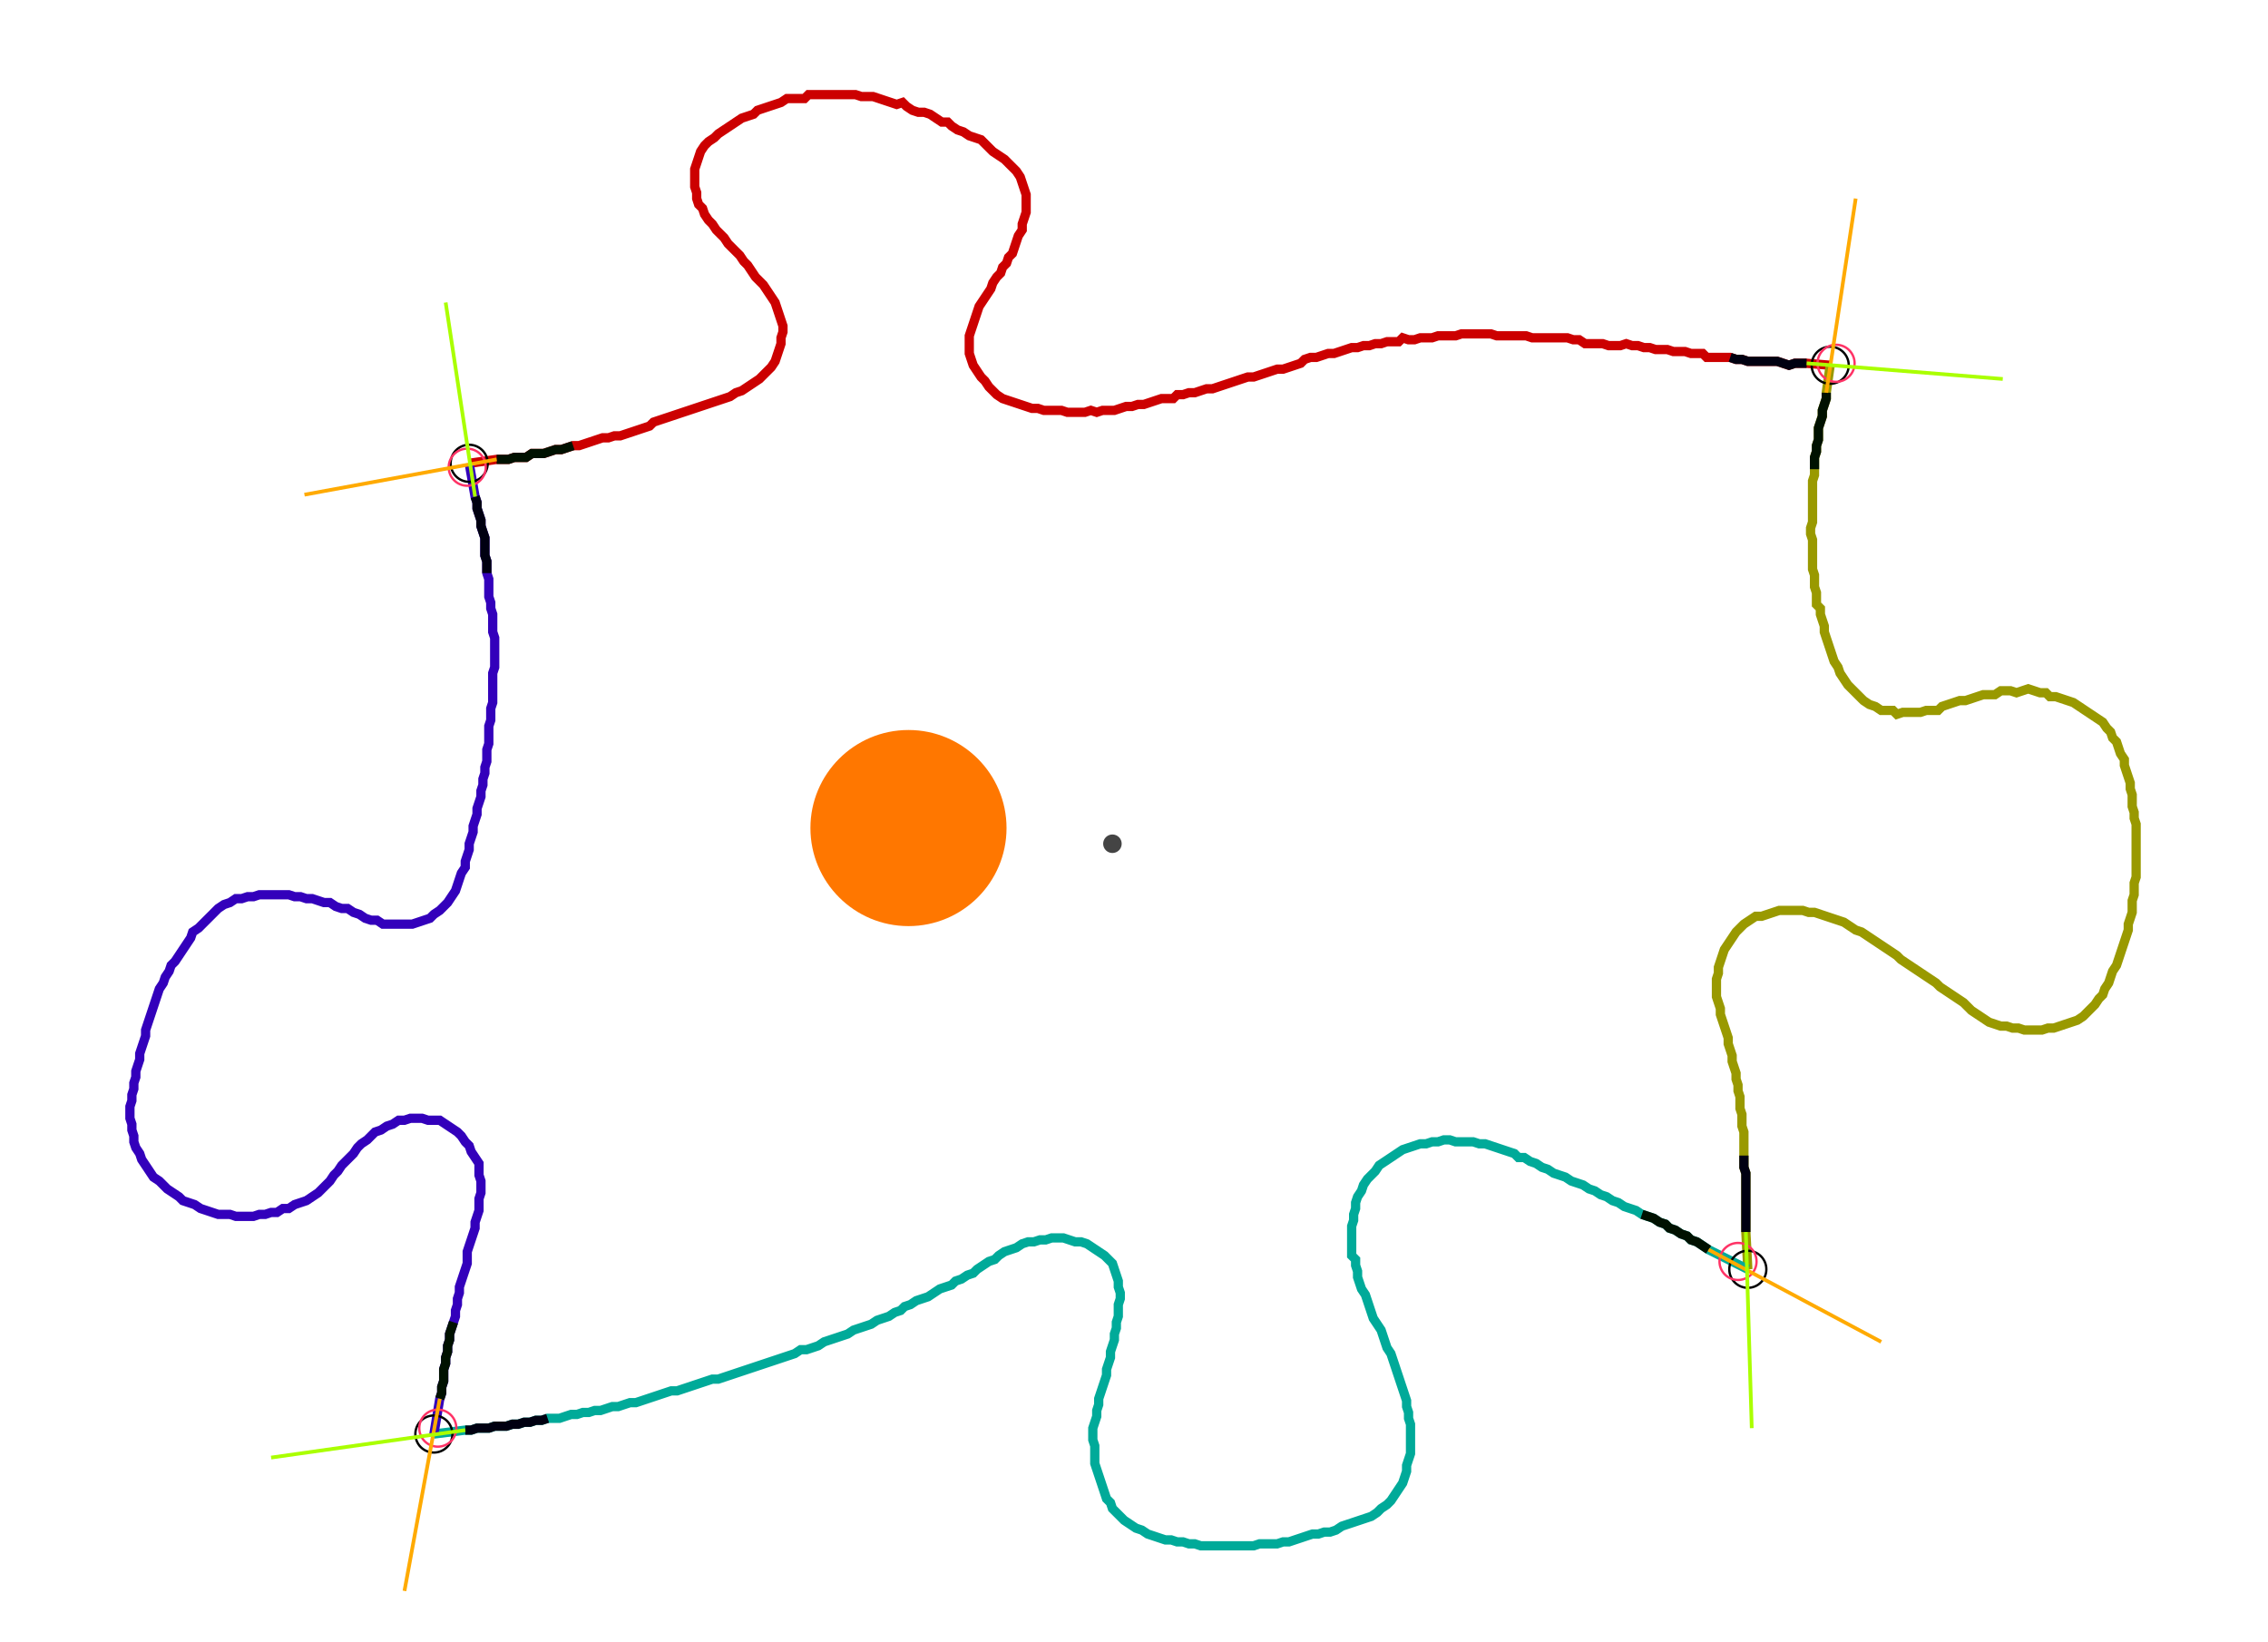 <?xml version="1.0" encoding="UTF-8" standalone="no"?><svg width="651.429" height="471.746" viewBox="-10 -10 237.143 177.249" xmlns="http://www.w3.org/2000/svg" xmlns:xlink="http://www.w3.org/1999/xlink"><polyline points="36.825,40.0 39.788,39.577 40.423,39.577 41.058,39.577 41.693,39.365 42.328,39.365 42.963,39.365 43.598,38.942 44.233,38.942 44.868,38.942 45.503,38.73 46.138,38.519 46.772,38.519 47.407,38.307 48.042,38.095 48.677,38.095 49.312,37.884 49.947,37.672 50.582,37.46 51.217,37.249 51.852,37.249 52.487,37.037 53.122,37.037 53.757,36.825 54.392,36.614 55.026,36.402 55.661,36.19 56.296,35.979 56.72,35.556 57.354,35.344 57.989,35.132 58.624,34.921 59.259,34.709 59.894,34.497 60.529,34.286 61.164,34.074 61.799,33.862 62.434,33.651 63.069,33.439 63.704,33.228 64.339,33.016 64.974,32.804 65.608,32.381 66.243,32.169 66.878,31.746 67.513,31.323 68.148,30.899 68.571,30.476 68.995,30.053 69.418,29.63 69.841,28.995 70.053,28.36 70.265,27.725 70.476,27.09 70.476,26.455 70.688,25.82 70.688,25.185 70.476,24.55 70.265,23.915 70.053,23.28 69.841,22.646 69.418,22.011 68.995,21.376 68.571,20.741 68.148,20.317 67.725,19.894 67.302,19.259 66.878,18.624 66.455,18.201 66.032,17.566 65.608,17.143 65.185,16.72 64.762,16.296 64.339,15.661 63.915,15.238 63.492,14.815 63.069,14.18 62.646,13.757 62.222,13.122 62.011,12.487 61.587,12.063 61.376,11.429 61.376,10.794 61.164,10.159 61.164,9.524 61.164,8.889 61.164,8.254 61.376,7.619 61.587,6.984 61.799,6.349 62.222,5.714 62.646,5.291 63.28,4.868 63.704,4.444 64.339,4.021 64.974,3.598 65.608,3.175 66.243,2.751 66.878,2.54 67.513,2.328 67.937,1.905 68.571,1.693 69.206,1.481 69.841,1.27 70.476,1.058 71.111,0.635 71.746,0.635 72.381,0.635 73.016,0.635 73.439,0.212 74.074,0.212 74.709,0.212 75.344,0.212 75.979,0.212 76.614,0.212 77.249,0.212 77.884,0.212 78.519,0.212 79.153,0.423 79.788,0.423 80.423,0.423 81.058,0.635 81.693,0.847 82.328,1.058 82.963,1.27 83.598,1.058 84.021,1.481 84.656,1.905 85.291,2.116 85.926,2.116 86.561,2.328 87.196,2.751 87.831,3.175 88.466,3.175 88.889,3.598 89.524,4.021 90.159,4.233 90.794,4.656 91.429,4.868 92.063,5.079 92.487,5.503 92.91,5.926 93.333,6.349 93.968,6.772 94.603,7.196 95.026,7.619 95.45,8.042 95.873,8.466 96.296,9.101 96.508,9.735 96.72,10.37 96.931,11.005 96.931,11.64 96.931,12.275 96.931,12.91 96.72,13.545 96.508,14.18 96.508,14.815 96.085,15.45 95.873,16.085 95.661,16.72 95.45,17.354 95.026,17.778 94.815,18.413 94.392,18.836 94.18,19.471 93.757,19.894 93.333,20.529 93.122,21.164 92.698,21.799 92.275,22.434 91.852,23.069 91.64,23.704 91.429,24.339 91.217,24.974 91.005,25.608 90.794,26.243 90.794,26.878 90.794,27.513 90.794,28.148 91.005,28.783 91.217,29.418 91.64,30.053 92.063,30.688 92.487,31.111 92.91,31.746 93.333,32.169 93.757,32.593 94.392,33.016 95.026,33.228 95.661,33.439 96.296,33.651 96.931,33.862 97.566,34.074 98.201,34.074 98.836,34.286 99.471,34.286 100.106,34.286 100.741,34.286 101.376,34.497 102.011,34.497 102.646,34.497 103.28,34.497 103.915,34.286 104.55,34.497 105.185,34.286 105.82,34.286 106.455,34.286 107.09,34.074 107.725,33.862 108.36,33.862 108.995,33.651 109.63,33.651 110.265,33.439 110.899,33.228 111.534,33.016 112.169,33.016 112.804,33.016 113.228,32.593 113.862,32.593 114.497,32.381 115.132,32.381 115.767,32.169 116.402,31.958 117.037,31.958 117.672,31.746 118.307,31.534 118.942,31.323 119.577,31.111 120.212,30.899 120.847,30.688 121.481,30.688 122.116,30.476 122.751,30.265 123.386,30.053 124.021,29.841 124.656,29.841 125.291,29.63 125.926,29.418 126.561,29.206 126.984,28.783 127.619,28.571 128.254,28.571 128.889,28.36 129.524,28.148 130.159,28.148 130.794,27.937 131.429,27.725 132.063,27.513 132.698,27.513 133.333,27.302 133.968,27.302 134.603,27.09 135.238,27.09 135.873,26.878 136.508,26.878 137.143,26.878 137.566,26.455 138.201,26.667 138.836,26.667 139.471,26.455 140.106,26.455 140.741,26.455 141.376,26.243 142.011,26.243 142.646,26.243 143.28,26.243 143.915,26.032 144.55,26.032 145.185,26.032 145.82,26.032 146.455,26.032 147.09,26.032 147.725,26.243 148.36,26.243 148.995,26.243 149.63,26.243 150.265,26.243 150.899,26.243 151.534,26.455 152.169,26.455 152.804,26.455 153.439,26.455 154.074,26.455 154.709,26.455 155.344,26.455 155.979,26.667 156.614,26.667 157.249,27.09 157.884,27.09 158.519,27.09 159.153,27.09 159.788,27.302 160.423,27.302 161.058,27.302 161.693,27.09 162.328,27.302 162.963,27.302 163.598,27.513 164.233,27.513 164.868,27.725 165.503,27.725 166.138,27.725 166.772,27.937 167.407,27.937 168.042,27.937 168.677,28.148 169.312,28.148 169.947,28.148 170.37,28.571 171.005,28.571 171.64,28.571 172.275,28.571 172.91,28.571 173.545,28.783 174.18,28.783 174.815,28.995 175.45,28.995 176.085,28.995 176.72,28.995 177.354,28.995 177.989,28.995 178.624,29.206 179.259,29.418 179.894,29.206 180.529,29.206 181.164,29.206 183.704,29.418" style="fill:none; stroke:#cc0000; stroke-width:1.0"  /><polyline points="183.704,29.418 183.28,32.381 183.28,33.016 183.069,33.651 182.857,34.286 182.857,34.921 182.646,35.556 182.434,36.19 182.434,36.825 182.434,37.46 182.222,38.095 182.222,38.73 182.011,39.365 182.011,40.0 182.011,40.635 182.011,41.27 181.799,41.905 181.799,42.54 181.799,43.175 181.799,43.81 181.799,44.444 181.799,45.079 181.799,45.714 181.799,46.349 181.587,46.984 181.587,47.619 181.799,48.254 181.799,48.889 181.799,49.524 181.799,50.159 181.799,50.794 181.799,51.429 182.011,52.063 182.011,52.698 182.011,53.333 182.222,53.968 182.222,54.603 182.222,55.238 182.646,55.661 182.646,56.296 182.857,56.931 183.069,57.566 183.069,58.201 183.28,58.836 183.492,59.471 183.704,60.106 183.915,60.741 184.127,61.376 184.55,62.011 184.762,62.646 185.185,63.28 185.608,63.915 186.032,64.339 186.455,64.762 186.878,65.185 187.302,65.608 187.937,66.032 188.571,66.243 189.206,66.667 189.841,66.667 190.476,66.667 190.899,67.09 191.534,66.878 192.169,66.878 192.804,66.878 193.439,66.878 194.074,66.667 194.709,66.667 195.344,66.667 195.767,66.243 196.402,66.032 197.037,65.82 197.672,65.608 198.307,65.608 198.942,65.397 199.577,65.185 200.212,64.974 200.847,64.974 201.481,64.974 202.116,64.55 203.175,64.55 203.81,64.762 204.444,64.55 205.079,64.339 205.714,64.55 206.349,64.762 206.984,64.762 207.407,65.185 208.042,65.185 208.677,65.397 209.312,65.608 209.947,65.82 210.582,66.243 211.217,66.667 211.852,67.09 212.487,67.513 213.122,67.937 213.545,68.571 213.968,68.995 214.18,69.63 214.603,70.053 214.815,70.688 215.026,71.323 215.45,71.958 215.45,72.593 215.661,73.228 215.873,73.862 216.085,74.497 216.085,75.132 216.296,75.767 216.296,76.402 216.296,77.037 216.508,77.672 216.508,78.307 216.72,78.942 216.72,79.577 216.72,80.212 216.72,80.847 216.72,81.481 216.72,82.116 216.72,82.751 216.72,83.386 216.72,84.021 216.72,84.656 216.508,85.291 216.508,85.926 216.508,86.561 216.296,87.196 216.296,87.831 216.296,88.466 216.085,89.101 215.873,89.735 215.873,90.37 215.661,91.005 215.45,91.64 215.238,92.275 215.026,92.91 214.815,93.545 214.603,94.18 214.18,94.815 213.968,95.45 213.757,96.085 213.333,96.72 213.122,97.354 212.698,97.778 212.275,98.413 211.852,98.836 211.429,99.259 211.005,99.683 210.37,100.106 209.735,100.317 209.101,100.529 208.466,100.741 207.831,100.952 207.196,100.952 206.561,101.164 205.926,101.164 205.291,101.164 204.656,101.164 204.021,100.952 203.386,100.952 202.751,100.741 202.116,100.741 201.481,100.529 200.847,100.317 200.212,99.894 199.577,99.471 198.942,99.048 198.519,98.624 198.095,98.201 197.46,97.778 196.825,97.354 196.19,96.931 195.556,96.508 195.132,96.085 194.497,95.661 193.862,95.238 193.228,94.815 192.593,94.392 191.958,93.968 191.323,93.545 190.899,93.122 190.265,92.698 189.63,92.275 188.995,91.852 188.36,91.429 187.725,91.005 187.09,90.582 186.455,90.37 185.82,89.947 185.185,89.524 184.55,89.312 183.915,89.101 183.28,88.889 182.646,88.677 182.011,88.466 181.376,88.466 180.741,88.254 180.106,88.254 179.471,88.254 178.836,88.254 178.201,88.254 177.566,88.466 176.931,88.677 176.296,88.889 175.661,88.889 175.026,89.312 174.392,89.735 173.968,90.159 173.545,90.582 173.122,91.217 172.698,91.852 172.275,92.487 172.063,93.122 171.852,93.757 171.64,94.392 171.64,95.026 171.429,95.661 171.429,96.296 171.429,96.931 171.429,97.566 171.64,98.201 171.852,98.836 171.852,99.471 172.063,100.106 172.275,100.741 172.487,101.376 172.698,102.011 172.698,102.646 172.91,103.28 173.122,103.915 173.122,104.55 173.333,105.185 173.545,105.82 173.545,106.455 173.757,107.09 173.757,107.725 173.968,108.36 173.968,108.995 173.968,109.63 174.18,110.265 174.18,110.899 174.18,111.534 174.392,112.169 174.392,112.804 174.392,113.439 174.392,114.074 174.392,114.709 174.392,115.344 174.392,115.979 174.603,116.614 174.603,117.249 174.603,117.884 174.603,118.519 174.603,119.153 174.603,119.788 174.603,120.423 174.603,121.058 174.603,121.693 174.603,122.328 174.603,122.963 174.815,126.984" style="fill:none; stroke:#999900; stroke-width:1.0"  /><polyline points="174.815,126.984 170.582,124.868 169.947,124.444 169.312,124.021 168.677,123.81 168.254,123.386 167.619,123.175 166.984,122.751 166.349,122.54 165.926,122.116 165.291,121.905 164.656,121.481 164.021,121.27 163.386,121.058 162.751,120.635 162.116,120.423 161.481,120.212 160.847,119.788 160.212,119.577 159.577,119.153 158.942,118.942 158.307,118.519 157.672,118.307 157.037,117.884 156.402,117.672 155.767,117.46 155.132,117.037 154.497,116.825 153.862,116.614 153.228,116.19 152.593,115.979 151.958,115.556 151.323,115.344 150.688,114.921 150.053,114.921 149.63,114.497 148.995,114.286 148.36,114.074 147.725,113.862 147.09,113.651 146.455,113.439 145.82,113.439 145.185,113.228 144.55,113.228 143.915,113.228 143.28,113.228 142.646,113.016 142.011,113.016 141.376,113.228 140.741,113.228 140.106,113.439 139.471,113.439 138.836,113.651 138.201,113.862 137.566,114.074 136.931,114.497 136.296,114.921 135.661,115.344 135.026,115.767 134.603,116.402 134.18,116.825 133.757,117.249 133.333,117.884 133.122,118.519 132.698,119.153 132.487,119.788 132.487,120.423 132.275,121.058 132.275,121.693 132.063,122.328 132.063,122.963 132.063,123.598 132.063,124.233 132.063,124.868 132.063,125.503 132.487,125.926 132.487,126.561 132.698,127.196 132.698,127.831 132.91,128.466 133.122,129.101 133.545,129.735 133.757,130.37 133.968,131.005 134.18,131.64 134.392,132.275 134.815,132.91 135.238,133.545 135.45,134.18 135.661,134.815 135.873,135.45 136.296,136.085 136.508,136.72 136.72,137.354 136.931,137.989 137.143,138.624 137.354,139.259 137.566,139.894 137.778,140.529 137.989,141.164 137.989,141.799 138.201,142.434 138.201,143.069 138.413,143.704 138.413,144.339 138.413,144.974 138.413,145.608 138.413,146.243 138.413,146.878 138.201,147.513 137.989,148.148 137.989,148.783 137.778,149.418 137.566,150.053 137.143,150.688 136.72,151.323 136.296,151.958 135.873,152.381 135.238,152.804 134.815,153.228 134.18,153.651 133.545,153.862 132.91,154.074 132.275,154.286 131.64,154.497 131.005,154.709 130.37,155.132 129.735,155.344 129.101,155.344 128.466,155.556 127.831,155.556 127.196,155.767 126.561,155.979 125.926,156.19 125.291,156.402 124.656,156.402 124.021,156.614 123.386,156.614 122.751,156.614 122.116,156.614 121.481,156.825 120.847,156.825 120.212,156.825 119.577,156.825 118.942,156.825 118.307,156.825 117.672,156.825 117.037,156.825 116.402,156.825 115.767,156.825 115.132,156.614 114.497,156.614 113.862,156.402 113.228,156.402 112.593,156.19 111.958,156.19 111.323,155.979 110.688,155.767 110.053,155.556 109.418,155.132 108.783,154.921 108.148,154.497 107.513,154.074 107.09,153.651 106.667,153.228 106.243,152.804 106.032,152.169 105.608,151.746 105.397,151.111 105.185,150.476 104.974,149.841 104.762,149.206 104.55,148.571 104.339,147.937 104.339,147.302 104.339,146.667 104.339,146.032 104.127,145.397 104.127,144.762 104.127,144.127 104.339,143.492 104.55,142.857 104.55,142.222 104.762,141.587 104.762,140.952 104.974,140.317 105.185,139.683 105.397,139.048 105.608,138.413 105.608,137.778 105.82,137.143 106.032,136.508 106.032,135.873 106.243,135.238 106.455,134.603 106.455,133.968 106.667,133.333 106.667,132.698 106.878,132.063 106.878,131.429 106.878,130.794 107.09,130.159 107.09,129.524 106.878,128.889 106.878,128.254 106.667,127.619 106.455,126.984 106.243,126.349 105.82,125.926 105.397,125.503 104.762,125.079 104.127,124.656 103.492,124.233 102.857,124.021 102.222,124.021 101.587,123.81 100.952,123.598 100.317,123.598 99.683,123.598 99.048,123.81 98.413,123.81 97.778,124.021 97.143,124.021 96.508,124.233 95.873,124.656 95.238,124.868 94.603,125.079 93.968,125.503 93.545,125.926 92.91,126.138 92.275,126.561 91.64,126.984 91.217,127.407 90.582,127.619 89.947,128.042 89.312,128.254 88.889,128.677 88.254,128.889 87.619,129.101 86.984,129.524 86.349,129.947 85.714,130.159 85.079,130.37 84.444,130.794 83.81,131.005 83.386,131.429 82.751,131.64 82.116,132.063 81.481,132.275 80.847,132.487 80.212,132.91 79.577,133.122 78.942,133.333 78.307,133.545 77.672,133.968 77.037,134.18 76.402,134.392 75.767,134.603 75.132,134.815 74.497,135.238 73.862,135.45 73.228,135.661 72.593,135.661 71.958,136.085 71.323,136.296 70.688,136.508 70.053,136.72 69.418,136.931 68.783,137.143 68.148,137.354 67.513,137.566 66.878,137.778 66.243,137.989 65.608,138.201 64.974,138.413 64.339,138.624 63.704,138.836 63.069,138.836 62.434,139.048 61.799,139.259 61.164,139.471 60.529,139.683 59.894,139.894 59.259,140.106 58.624,140.106 57.989,140.317 57.354,140.529 56.72,140.741 56.085,140.952 55.45,141.164 54.815,141.376 54.18,141.376 53.545,141.587 52.91,141.799 52.275,141.799 51.64,142.011 51.005,142.222 50.37,142.222 49.735,142.434 49.101,142.434 48.466,142.646 47.831,142.646 47.196,142.857 46.561,143.069 45.926,143.069 45.291,143.069 44.656,143.28 44.021,143.28 43.386,143.492 42.751,143.492 42.116,143.704 41.481,143.704 40.847,143.915 40.212,143.915 39.577,143.915 38.942,144.127 38.307,144.127 37.672,144.127 37.037,144.339 36.402,144.339 33.016,144.762" style="fill:none; stroke:#00aa99; stroke-width:1.0"  /><polyline points="33.016,144.762 33.651,140.952 33.862,140.317 33.862,139.683 34.074,139.048 34.074,138.413 34.074,137.778 34.286,137.143 34.286,136.508 34.497,135.873 34.497,135.238 34.709,134.603 34.709,133.968 34.921,133.333 35.132,132.698 35.344,132.063 35.344,131.429 35.556,130.794 35.556,130.159 35.767,129.524 35.767,128.889 35.979,128.254 36.19,127.619 36.402,126.984 36.614,126.349 36.614,125.714 36.614,125.079 36.825,124.444 37.037,123.81 37.249,123.175 37.46,122.54 37.46,121.905 37.672,121.27 37.884,120.635 37.884,120 37.884,119.365 38.095,118.73 38.095,118.095 38.095,117.46 37.884,116.825 37.884,116.19 37.884,115.556 37.46,114.921 37.037,114.286 36.825,113.651 36.402,113.228 35.979,112.593 35.556,112.169 34.921,111.746 34.286,111.323 33.651,110.899 33.016,110.899 32.381,110.899 31.746,110.688 31.111,110.688 30.476,110.688 29.841,110.899 29.206,110.899 28.571,111.323 27.937,111.534 27.302,111.958 26.667,112.169 26.243,112.593 25.82,113.016 25.185,113.439 24.762,113.862 24.339,114.497 23.915,114.921 23.492,115.344 23.069,115.767 22.646,116.402 22.222,116.825 21.799,117.46 21.376,117.884 20.952,118.307 20.529,118.73 19.894,119.153 19.259,119.577 18.624,119.788 17.989,120 17.354,120.423 16.72,120.423 16.085,120.847 15.45,120.847 14.815,121.058 14.18,121.058 13.545,121.27 12.91,121.27 12.275,121.27 11.64,121.27 11.005,121.058 10.37,121.058 9.735,121.058 9.101,120.847 8.466,120.635 7.831,120.423 7.196,120 6.561,119.788 5.926,119.577 5.503,119.153 4.868,118.73 4.233,118.307 3.81,117.884 3.386,117.46 2.751,117.037 2.328,116.402 1.905,115.767 1.481,115.132 1.27,114.497 0.847,113.862 0.635,113.228 0.635,112.593 0.423,111.958 0.423,111.323 0.212,110.688 0.212,110.053 0.212,109.418 0.423,108.783 0.423,108.148 0.635,107.513 0.635,106.878 0.847,106.243 0.847,105.608 1.058,104.974 1.27,104.339 1.27,103.704 1.481,103.069 1.693,102.434 1.905,101.799 1.905,101.164 2.116,100.529 2.328,99.894 2.54,99.259 2.751,98.624 2.963,97.989 3.175,97.354 3.386,96.72 3.81,96.085 4.021,95.45 4.444,94.815 4.656,94.18 5.079,93.757 5.503,93.122 5.926,92.487 6.349,91.852 6.772,91.217 6.984,90.582 7.619,90.159 8.042,89.735 8.466,89.312 8.889,88.889 9.312,88.466 9.735,88.042 10.37,87.619 11.005,87.407 11.64,86.984 12.275,86.984 12.91,86.772 13.545,86.772 14.18,86.561 14.815,86.561 15.45,86.561 16.085,86.561 16.72,86.561 17.354,86.561 17.989,86.772 18.624,86.772 19.259,86.984 19.894,86.984 20.529,87.196 21.164,87.407 21.799,87.407 22.434,87.831 23.069,88.042 23.704,88.042 24.339,88.466 24.974,88.677 25.608,89.101 26.243,89.312 26.878,89.312 27.513,89.735 28.148,89.735 28.783,89.735 29.418,89.735 30.053,89.735 30.688,89.735 31.323,89.524 31.958,89.312 32.593,89.101 33.016,88.677 33.651,88.254 34.074,87.831 34.497,87.407 34.921,86.772 35.344,86.138 35.556,85.503 35.767,84.868 35.979,84.233 36.402,83.598 36.402,82.963 36.614,82.328 36.825,81.693 36.825,81.058 37.037,80.423 37.249,79.788 37.249,79.153 37.46,78.519 37.672,77.884 37.672,77.249 37.884,76.614 38.095,75.979 38.095,75.344 38.307,74.709 38.307,74.074 38.519,73.439 38.519,72.804 38.73,72.169 38.73,71.534 38.73,70.899 38.942,70.265 38.942,69.63 38.942,68.995 38.942,68.36 39.153,67.725 39.153,67.09 39.153,66.455 39.365,65.82 39.365,65.185 39.365,64.55 39.365,63.915 39.365,63.28 39.365,62.646 39.577,62.011 39.577,61.376 39.577,60.741 39.577,60.106 39.577,59.471 39.577,58.836 39.365,58.201 39.365,57.566 39.365,56.931 39.365,56.296 39.153,55.661 39.153,55.026 38.942,54.392 38.942,53.757 38.942,53.122 38.942,52.487 38.73,51.852 38.73,51.217 38.73,50.582 38.519,49.947 38.519,49.312 38.519,48.677 38.519,48.042 38.307,47.407 38.095,46.772 38.095,46.138 37.884,45.503 37.672,44.868 37.672,44.233 37.46,43.598 36.825,40.0" style="fill:none; stroke:#3300bb; stroke-width:1.0"  /><circle cx="36.825" cy="40.0" r="2.0" style="fill:none; stroke:#000000aa; stroke-width:0.25" /><circle cx="183.704" cy="29.418" r="2.0" style="fill:none; stroke:#000000aa; stroke-width:0.25" /><circle cx="174.815" cy="126.984" r="2.0" style="fill:none; stroke:#000000aa; stroke-width:0.25" /><circle cx="33.016" cy="144.762" r="2.0" style="fill:none; stroke:#000000aa; stroke-width:0.25" /><circle cx="36.614" cy="40.423" r="2.0" style="fill:none; stroke:#ff3366aa; stroke-width:0.25" /><circle cx="184.339" cy="29.206" r="2.0" style="fill:none; stroke:#ff3366aa; stroke-width:0.25" /><circle cx="173.757" cy="126.138" r="2.0" style="fill:none; stroke:#ff3366aa; stroke-width:0.25" /><circle cx="33.439" cy="144.127" r="2.0" style="fill:none; stroke:#ff3366aa; stroke-width:0.25" /><polyline points="48.042,38.095 47.407,38.307 46.772,38.519 46.138,38.519 45.503,38.73 44.868,38.942 44.233,38.942 43.598,38.942 42.963,39.365 42.328,39.365 41.693,39.365 41.058,39.577 40.423,39.577 39.788,39.577" style="fill:none; stroke:#001100; stroke-width:1.0" /><polyline points="38.73,51.852 38.73,51.217 38.73,50.582 38.519,49.947 38.519,49.312 38.519,48.677 38.519,48.042 38.307,47.407 38.095,46.772 38.095,46.138 37.884,45.503 37.672,44.868 37.672,44.233 37.46,43.598" style="fill:none; stroke:#000011; stroke-width:1.0" /><polyline points="182.011,40.635 182.011,40.0 182.011,39.365 182.222,38.73 182.222,38.095 182.434,37.46 182.434,36.825 182.434,36.19 182.646,35.556 182.857,34.921 182.857,34.286 183.069,33.651 183.28,33.016 183.28,32.381" style="fill:none; stroke:#001100; stroke-width:1.0" /><polyline points="172.91,28.571 173.545,28.783 174.18,28.783 174.815,28.995 175.45,28.995 176.085,28.995 176.72,28.995 177.354,28.995 177.989,28.995 178.624,29.206 179.259,29.418 179.894,29.206 180.529,29.206 181.164,29.206" style="fill:none; stroke:#000011; stroke-width:1.0" /><polyline points="163.386,121.058 164.021,121.27 164.656,121.481 165.291,121.905 165.926,122.116 166.349,122.54 166.984,122.751 167.619,123.175 168.254,123.386 168.677,123.81 169.312,124.021 169.947,124.444 170.582,124.868" style="fill:none; stroke:#001100; stroke-width:1.0" /><polyline points="174.392,114.709 174.392,115.344 174.392,115.979 174.603,116.614 174.603,117.249 174.603,117.884 174.603,118.519 174.603,119.153 174.603,119.788 174.603,120.423 174.603,121.058 174.603,121.693 174.603,122.328 174.603,122.963" style="fill:none; stroke:#000011; stroke-width:1.0" /><polyline points="35.132,132.698 34.921,133.333 34.709,133.968 34.709,134.603 34.497,135.238 34.497,135.873 34.286,136.508 34.286,137.143 34.074,137.778 34.074,138.413 34.074,139.048 33.862,139.683 33.862,140.317 33.651,140.952" style="fill:none; stroke:#001100; stroke-width:1.0" /><polyline points="45.291,143.069 44.656,143.28 44.021,143.28 43.386,143.492 42.751,143.492 42.116,143.704 41.481,143.704 40.847,143.915 40.212,143.915 39.577,143.915 38.942,144.127 38.307,144.127 37.672,144.127 37.037,144.339 36.402,144.339" style="fill:none; stroke:#000011; stroke-width:1.0" /><polyline points="39.788,39.577 19.048,43.386" style="fill:none; stroke:#ffaa00; stroke-width:0.4" /><polyline points="37.46,43.598 34.286,22.646" style="fill:none; stroke:#aaff00; stroke-width:0.4" /><polyline points="183.28,32.381 186.455,11.429" style="fill:none; stroke:#ffaa00; stroke-width:0.4" /><polyline points="181.164,29.206 202.328,30.899" style="fill:none; stroke:#aaff00; stroke-width:0.4" /><polyline points="170.582,124.868 189.206,134.815" style="fill:none; stroke:#ffaa00; stroke-width:0.4" /><polyline points="174.603,122.963 175.238,144.127" style="fill:none; stroke:#aaff00; stroke-width:0.4" /><polyline points="33.651,140.952 29.841,161.693" style="fill:none; stroke:#ffaa00; stroke-width:0.4" /><polyline points="36.402,144.339 15.45,147.302" style="fill:none; stroke:#aaff00; stroke-width:0.4" /><circle cx="106.243" cy="81.058" r="1.0" style="fill:#444444; stroke-width:0" /><circle cx="84.233" cy="79.365" r="10.582" style="fill:#ff770022; stroke-width:0" /><circle cx="84.233" cy="79.365" r="1.0" style="fill:#ff7700; stroke-width:0" /></svg>